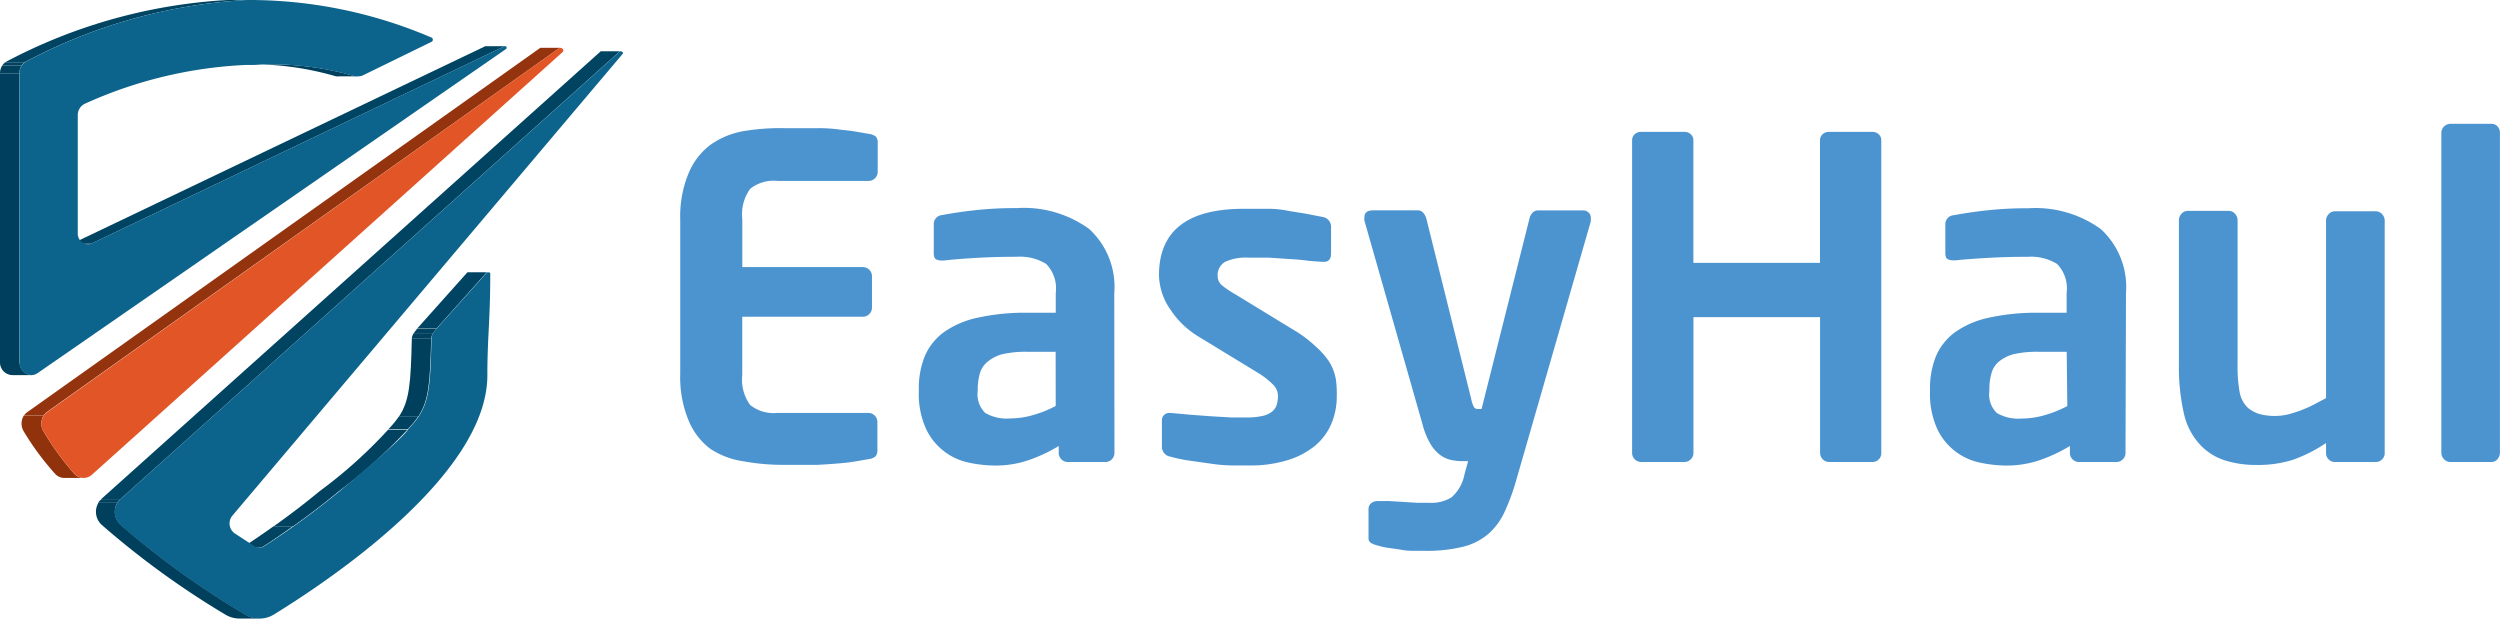 <svg width="194" height="48" fill="none" xmlns="http://www.w3.org/2000/svg"><g clip-path="url(#clip0)"><path d="M67.923 35.431c-.16.113-.346.183-.54.202l-.913.157c-.338.061-.752.114-1.24.158a49.72 49.72 0 01-1.802.124h-2.614c-1.06.005-2.118-.09-3.16-.282a6.288 6.288 0 01-2.523-.954 5.26 5.26 0 01-1.713-2.248 8.735 8.735 0 01-.632-3.584V17.026a8.734 8.734 0 01.632-3.54 5.273 5.273 0 011.713-2.248 6.296 6.296 0 012.535-1.056 16.947 16.947 0 013.177-.236h2.615c.603-.007 1.206.035 1.802.125.496.044.909.097 1.24.157l.912.158c.195.019.38.089.54.202a.674.674 0 01.159.517v2.248a.707.707 0 01-.688.686H60.34a2.914 2.914 0 00-2.13.619 3.365 3.365 0 00-.607 2.348v3.72h9.374a.71.71 0 01.688.685v2.483a.707.707 0 01-.688.686h-9.376v4.494c-.097.831.12 1.668.607 2.348.6.48 1.366.702 2.13.62h7.06a.71.71 0 01.688.685v2.248a.674.674 0 01-.163.456zm18.559-.265a.707.707 0 01-.688.686h-2.95a.711.711 0 01-.688-.686v-.556c-.76.463-1.57.84-2.415 1.123a7.907 7.907 0 01-2.457.393c-.72 0-1.438-.078-2.14-.235a4.715 4.715 0 01-3.302-2.652 6.57 6.57 0 01-.541-2.9v-.114a6.603 6.603 0 01.463-2.585 4.497 4.497 0 011.486-1.866 7.095 7.095 0 012.626-1.123 17.005 17.005 0 013.853-.382h2.197v-1.54a2.714 2.714 0 00-.743-2.248 3.85 3.85 0 00-2.254-.556c-1.104 0-2.175.03-3.211.09-1.037.061-1.86.128-2.468.202h-.169a.869.869 0 01-.452-.101c-.113-.067-.169-.225-.169-.484v-2.224a.696.696 0 01.654-.72 33.229 33.229 0 012.501-.37 28.48 28.48 0 013.269-.169 8.647 8.647 0 015.634 1.618 6.091 6.091 0 011.95 4.967l.014 12.432zm-4.564-7.867h-2.203a8.091 8.091 0 00-1.927.185 2.974 2.974 0 00-1.173.606 1.797 1.797 0 00-.585.91 4.687 4.687 0 00-.158 1.28v.056a2.007 2.007 0 00.585 1.71c.58.332 1.249.48 1.916.425a6.45 6.45 0 001.858-.281c.586-.17 1.153-.4 1.691-.686l-.004-4.205zm21.815 3.461a5.358 5.358 0 01-.416 2.113 4.502 4.502 0 01-1.262 1.71 6.158 6.158 0 01-2.13 1.122 9.714 9.714 0 01-2.972.415H95.69a11.462 11.462 0 01-1.611-.124l-1.672-.235a11.554 11.554 0 01-1.59-.326.777.777 0 01-.653-.799v-2.039a.555.555 0 01.585-.55h.136l1.464.135 1.672.124 1.556.091h1.126a5.48 5.48 0 001.284-.124c.271-.057.525-.176.743-.348.165-.14.286-.323.35-.529a2.43 2.43 0 00.09-.652c0-.323-.125-.633-.35-.865a5.848 5.848 0 00-1.125-.9l-4.733-2.887a6.75 6.75 0 01-2.096-2.01 4.823 4.823 0 01-.929-2.721c0-3.439 2.19-5.158 6.569-5.158h1.882c.53-.003 1.059.05 1.578.158l1.386.224 1.317.258a.766.766 0 01.621.798v2.024c0 .443-.186.66-.558.652h-.186l-.981-.077a18.21 18.21 0 00-1.453-.136l-1.653-.109h-1.578a3.82 3.82 0 00-1.814.326 1.182 1.182 0 00-.574 1.123.925.925 0 00.36.72c.322.258.665.487 1.026.685l4.508 2.754a9.39 9.39 0 011.725 1.297c.401.35.753.75 1.048 1.192.251.419.423.88.507 1.36.056.43.078.864.067 1.298l-.002.01zm19.708-13.765a.491.491 0 010 .202l-5.803 20.14a16.537 16.537 0 01-.902 2.427 5.097 5.097 0 01-1.261 1.686 4.815 4.815 0 01-1.95.98c-.963.228-1.951.334-2.941.314h-.929c-.345 0-.688-.034-1.026-.102l-.946-.135a4.77 4.77 0 01-.754-.169 2.165 2.165 0 01-.507-.185.414.414 0 01-.225-.393v-2.255a.56.56 0 01.202-.45.735.735 0 01.484-.17h.945l1.126.067 1.06.067h.901a3.001 3.001 0 001.724-.426 3.146 3.146 0 001.004-1.776l.282-1.034h-.518a3.897 3.897 0 01-.801-.09 2.255 2.255 0 01-.812-.36 2.903 2.903 0 01-.766-.843 5.897 5.897 0 01-.643-1.574l-4.508-15.8a.774.774 0 010-.236c0-.37.218-.556.654-.556h3.494a.542.542 0 01.416.185c.109.123.189.269.236.426l3.493 14.037c.036.211.104.416.203.606a.317.317 0 00.282.158h.316l3.729-14.827a.947.947 0 01.236-.415.61.61 0 01.452-.168h3.437a.613.613 0 01.452.168.557.557 0 01.164.5zm22.349 18.653a.66.66 0 01-.485.202h-3.38a.712.712 0 01-.687-.686V24.612h-9.826v10.552a.708.708 0 01-.687.686h-3.386a.71.71 0 01-.688-.686V10.88a.61.61 0 01.203-.462.699.699 0 01.485-.185h3.38a.7.7 0 01.485.185.606.606 0 01.202.462v9.518h9.826V10.88a.61.61 0 01.203-.462.699.699 0 01.485-.185h3.38a.7.7 0 01.485.185.604.604 0 01.202.462v24.278a.651.651 0 01-.202.495l.005-.004zm19.15-.482a.71.71 0 01-.687.686h-2.942a.708.708 0 01-.687-.686v-.556c-.761.463-1.571.84-2.416 1.123a7.902 7.902 0 01-2.456.393c-.72 0-1.438-.078-2.141-.235a4.718 4.718 0 01-3.302-2.652 6.574 6.574 0 01-.54-2.866v-.146a6.607 6.607 0 01.462-2.585 4.497 4.497 0 011.487-1.867 7.102 7.102 0 012.625-1.123 17.019 17.019 0 013.854-.382h2.174v-1.54a2.709 2.709 0 00-.743-2.248 3.85 3.85 0 00-2.254-.555c-1.104 0-2.174.03-3.211.09s-1.842.123-2.415.186h-.17a.867.867 0 01-.451-.102c-.113-.067-.169-.225-.169-.484v-2.196a.697.697 0 01.654-.72 33.054 33.054 0 012.512-.37 28.507 28.507 0 013.269-.169 8.65 8.65 0 015.634 1.618 6.097 6.097 0 011.949 4.967l-.036 12.419zm-4.563-7.867h-2.185a8.087 8.087 0 00-1.927.185 2.972 2.972 0 00-1.126.556 1.794 1.794 0 00-.597.91 4.695 4.695 0 00-.169 1.28v.114a2.006 2.006 0 00.585 1.709 3.3 3.3 0 001.916.426 6.448 6.448 0 001.858-.282c.586-.17 1.153-.4 1.691-.686l-.046-4.212zm24.473 8.349a.66.66 0 01-.485.202h-3.177a.666.666 0 01-.485-.202.662.662 0 01-.202-.484v-.786c-.794.54-1.654.976-2.559 1.298-.929.29-1.9.426-2.873.404a7.915 7.915 0 01-2.401-.349 4.507 4.507 0 01-1.848-1.123 5.223 5.223 0 01-1.353-2.539 16.014 16.014 0 01-.383-3.742V17.093a.714.714 0 01.203-.506.64.64 0 01.485-.224h3.177a.646.646 0 01.485.224.723.723 0 01.203.506V28.33c-.014.7.039 1.4.157 2.09.08.466.305.895.643 1.226.257.211.551.372.868.472.418.117.851.17 1.284.158a4.101 4.101 0 001.026-.136 8.64 8.64 0 001.059-.348c.336-.13.663-.28.981-.45l.846-.45V17.125a.718.718 0 01.202-.506.64.64 0 01.485-.224h3.177a.64.64 0 01.485.224.714.714 0 01.203.506v18.038a.658.658 0 01-.203.484zm8.959-.022a.58.58 0 01-.463.224h-3.211a.646.646 0 01-.485-.224.715.715 0 01-.202-.495V10.295a.712.712 0 01.687-.686h3.211a.605.605 0 01.463.202.693.693 0 01.185.484v24.834a.745.745 0 01-.185.495v.002z" fill="#4C94D0"/><path d="M27.831 5.921h-1.486a.892.892 0 01-.283 0 23.18 23.18 0 00-7.887-.888h1.5c2.66-.16 5.329.141 7.887.888a.892.892 0 00.282 0" fill="#00405D"/><path d="M7.143 18.881H5.656L37.657 3.586h1.5L7.143 18.881z" fill="#004463"/><path d="M6.827 18.959H5.34a.721.721 0 00.298-.078h1.521a.723.723 0 01-.315.078" fill="#004462"/><path d="M2.445 29.108h-1.5A.982.982 0 010 28.153h1.522a.977.977 0 00.929.944m-.929-.946H0v-.606h1.5v.606" fill="#00405D"/><path d="M1.5 5.688H0v21.87h1.5V5.688z" fill="#003F5D"/><path d="M1.5 5.686H0c0-.21.058-.416.17-.595h1.502a1.12 1.12 0 00-.169.595" fill="#00405D"/><path d="M1.669 5.09h-1.5c.065-.1.15-.187.247-.257h1.5a.944.944 0 00-.247.258z" fill="#004260"/><path d="M1.916 4.833h-1.5l.102-.066A41.598 41.598 0 0117.656 0h1.5a41.39 41.39 0 00-17.14 4.776l-.102.056" fill="#004462"/><path d="M19.156 0c4.932-.02 9.816.974 14.345 2.923a.185.185 0 010 .315l-5.33 2.605a.836.836 0 01-.36.078.892.892 0 01-.282 0 23.18 23.18 0 00-7.883-.886h-.485A33.876 33.876 0 006.593 8.047a.97.97 0 00-.558.899v9.136a.83.83 0 00.788.877.723.723 0 00.316-.078L39.157 3.584a.125.125 0 01.156.155.124.124 0 01-.054.07L2.923 28.95a.836.836 0 01-.485.158.982.982 0 01-.93-.944V5.686a1.02 1.02 0 01.52-.91A41.267 41.267 0 0119.155 0z" fill="#0C648C"/><path d="M6.48 37.088H4.981a.96.96 0 01-.721-.337 21.211 21.211 0 01-2.416-3.271 1.178 1.178 0 010-1.225H3.38a1.178 1.178 0 000 1.224 21.21 21.21 0 002.378 3.272.957.957 0 00.721.337z" fill="#90330C"/><path d="M3.382 32.249H1.86a.99.99 0 01.258-.27L41.93 3.708h1.5L3.625 31.983a1 1 0 00-.236.27" fill="#94340E"/><path d="M43.427 3.708c.258 0 .371.202.225.338L7.145 36.828a.96.96 0 01-1.386-.08 21.21 21.21 0 01-2.38-3.27 1.12 1.12 0 01.283-1.496L43.427 3.708z" fill="#E25526"/><path d="M33.896 25.468h-1.5l3.877-4.339h1.5l-3.877 4.339z" fill="#004362"/><path d="M33.443 26.265h-1.486a.83.83 0 01.157-.416h1.5a.83.83 0 00-.158.438" fill="#00405D"/><path d="M33.601 25.85h-1.487c.085-.127.18-.248.283-.36h1.5a2.994 2.994 0 00-.283.36m-1.972 7.45h-1.5c.306-.308.581-.643.824-1.001h1.5a6.991 6.991 0 01-.824 1z" fill="#004260"/><path d="M32.464 32.299h-1.487c.801-1.214.901-2.585.981-6.046h1.5c-.078 3.451-.186 4.82-.981 6.046" fill="#00405D"/><path d="M20.087 42.503H18.58a.723.723 0 00.394-.124 62.498 62.498 0 002.254-1.54h1.5c-.823.584-1.6 1.123-2.254 1.54a.722.722 0 01-.394.124" fill="#004462"/><path d="M22.74 40.84h-1.5a59.111 59.111 0 003.572-2.731 36.61 36.61 0 005.307-4.765h1.5a40.88 40.88 0 01-5.308 4.765 59.112 59.112 0 01-3.571 2.732z" fill="#004260"/><path d="M9.332 38.746h-1.5L46.617 3.98h1.487L9.332 38.746z" fill="#004462"/><path d="M48.113 3.979c.203 0 .294.124.186.224L18.029 40.02a.941.941 0 00.186 1.371l1.533 1a.7.7 0 00.372.114.723.723 0 00.394-.124 63.237 63.237 0 005.836-4.263c5.116-4.248 5.319-4.776 5.33-4.818 1.566-1.63 1.713-2.652 1.802-7.043 0-.213.091-.404.438-.799l3.877-4.327c.169 0 .247 0 .247.124 0 3.62-.225 4.923-.225 7.867 0 7.868-12.699 16.183-16.553 18.556a2.145 2.145 0 01-1.125.326 2.111 2.111 0 01-1.126-.304 65.957 65.957 0 01-9.68-6.969 1.36 1.36 0 010-1.988L48.113 3.979z" fill="#0C648C"/><path d="M20.103 47.998h-1.486a2.111 2.111 0 01-1.126-.304 65.95 65.95 0 01-9.601-6.968 1.37 1.37 0 01-.225-1.753h1.464a1.369 1.369 0 00.225 1.753 65.965 65.965 0 009.679 6.968c.34.205.73.31 1.126.304" fill="#00405D"/><path d="M9.13 38.98h-1.5c.073-.094.16-.177.258-.246H9.33a1.23 1.23 0 00-.203.235" fill="#004260"/></g><defs><clipPath id="clip0"><path fill="#fff" d="M0 0h194v48H0z"/></clipPath></defs></svg>